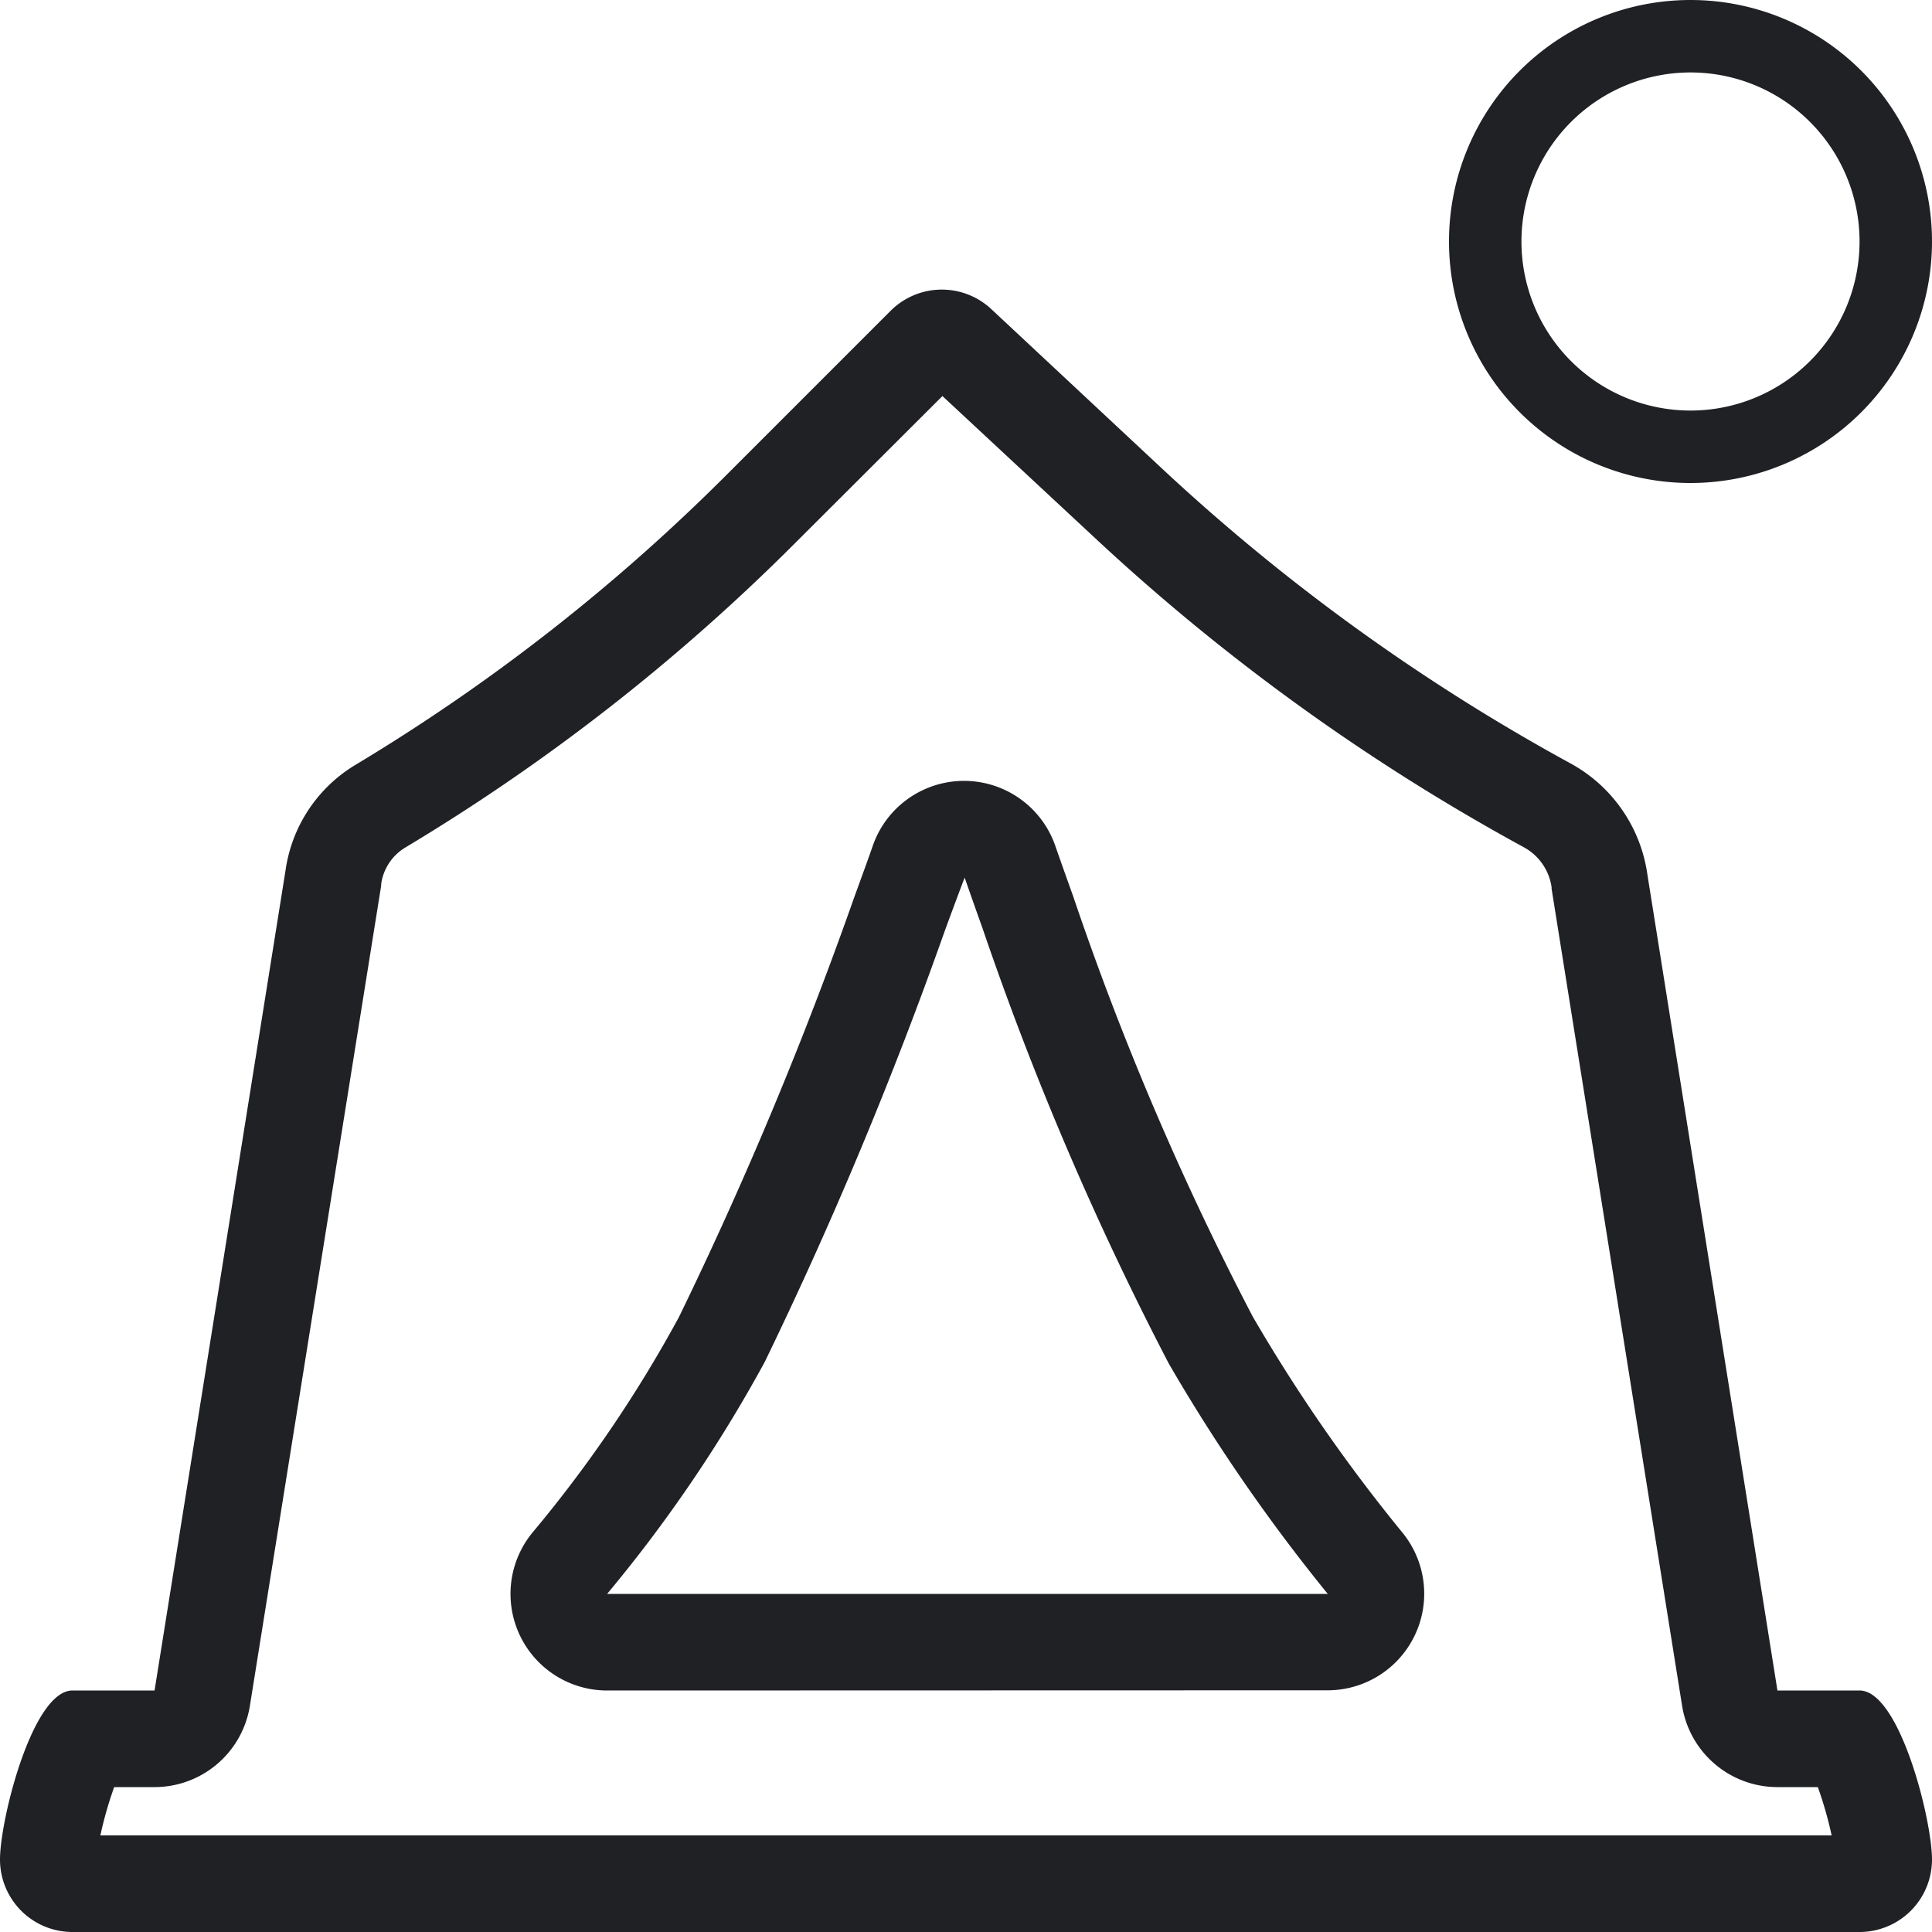 <svg xmlns="http://www.w3.org/2000/svg" width="20" height="20" viewBox="0 0 20 20">
  <path id="ic_object_702_outline" d="M.75,20A.75.75,0,0,1,0,19.25c0-.414.336-1.75.75-1.75H1.6L2.956,9.009a1.523,1.523,0,0,1,.725-1.092,19.972,19.972,0,0,0,3.839-3l1.7-1.7A.75.75,0,0,1,10.262,3.2l1.756,1.64A20.826,20.826,0,0,0,16.253,7.9a1.557,1.557,0,0,1,.8,1.148L18.4,17.5h.85c.414,0,.75,1.336.75,1.75a.75.75,0,0,1-.75.75Zm.289-1H18.961a3.938,3.938,0,0,0-.143-.5H18.4a1,1,0,0,1-.987-.842L16.062,9.2l0-.016a.562.562,0,0,0-.285-.412,21.841,21.841,0,0,1-4.439-3.2L9.756,4.1,8.227,5.626A20.881,20.881,0,0,1,4.195,8.774a.525.525,0,0,0-.249.377l0,.016L2.587,17.658A1,1,0,0,1,1.6,18.5H1.182A3.982,3.982,0,0,0,1.039,19Zm5.246-1.5a1,1,0,0,1-.776-1.631,13.532,13.532,0,0,0,1.519-2.234A41.251,41.251,0,0,0,8.839,9.3c.069-.191.138-.377.2-.556a1,1,0,0,1,1.885.011c.058.167.12.341.184.519a30.561,30.561,0,0,0,1.859,4.353,17.055,17.055,0,0,0,1.557,2.246,1,1,0,0,1-.78,1.625ZM9.777,9.646A43.313,43.313,0,0,1,7.916,14.1a14.791,14.791,0,0,1-1.631,2.4h7.46A18.4,18.4,0,0,1,12.1,14.117a32.362,32.362,0,0,1-1.928-4.505c-.065-.181-.127-.357-.186-.527Q9.883,9.356,9.777,9.646ZM15,2.5A2.5,2.5,0,1,1,17.5,5,2.5,2.5,0,0,1,15,2.5Zm.75,0A1.75,1.75,0,1,0,17.5.75,1.751,1.751,0,0,0,15.75,2.5Z" fill="#202125"/>
</svg>
